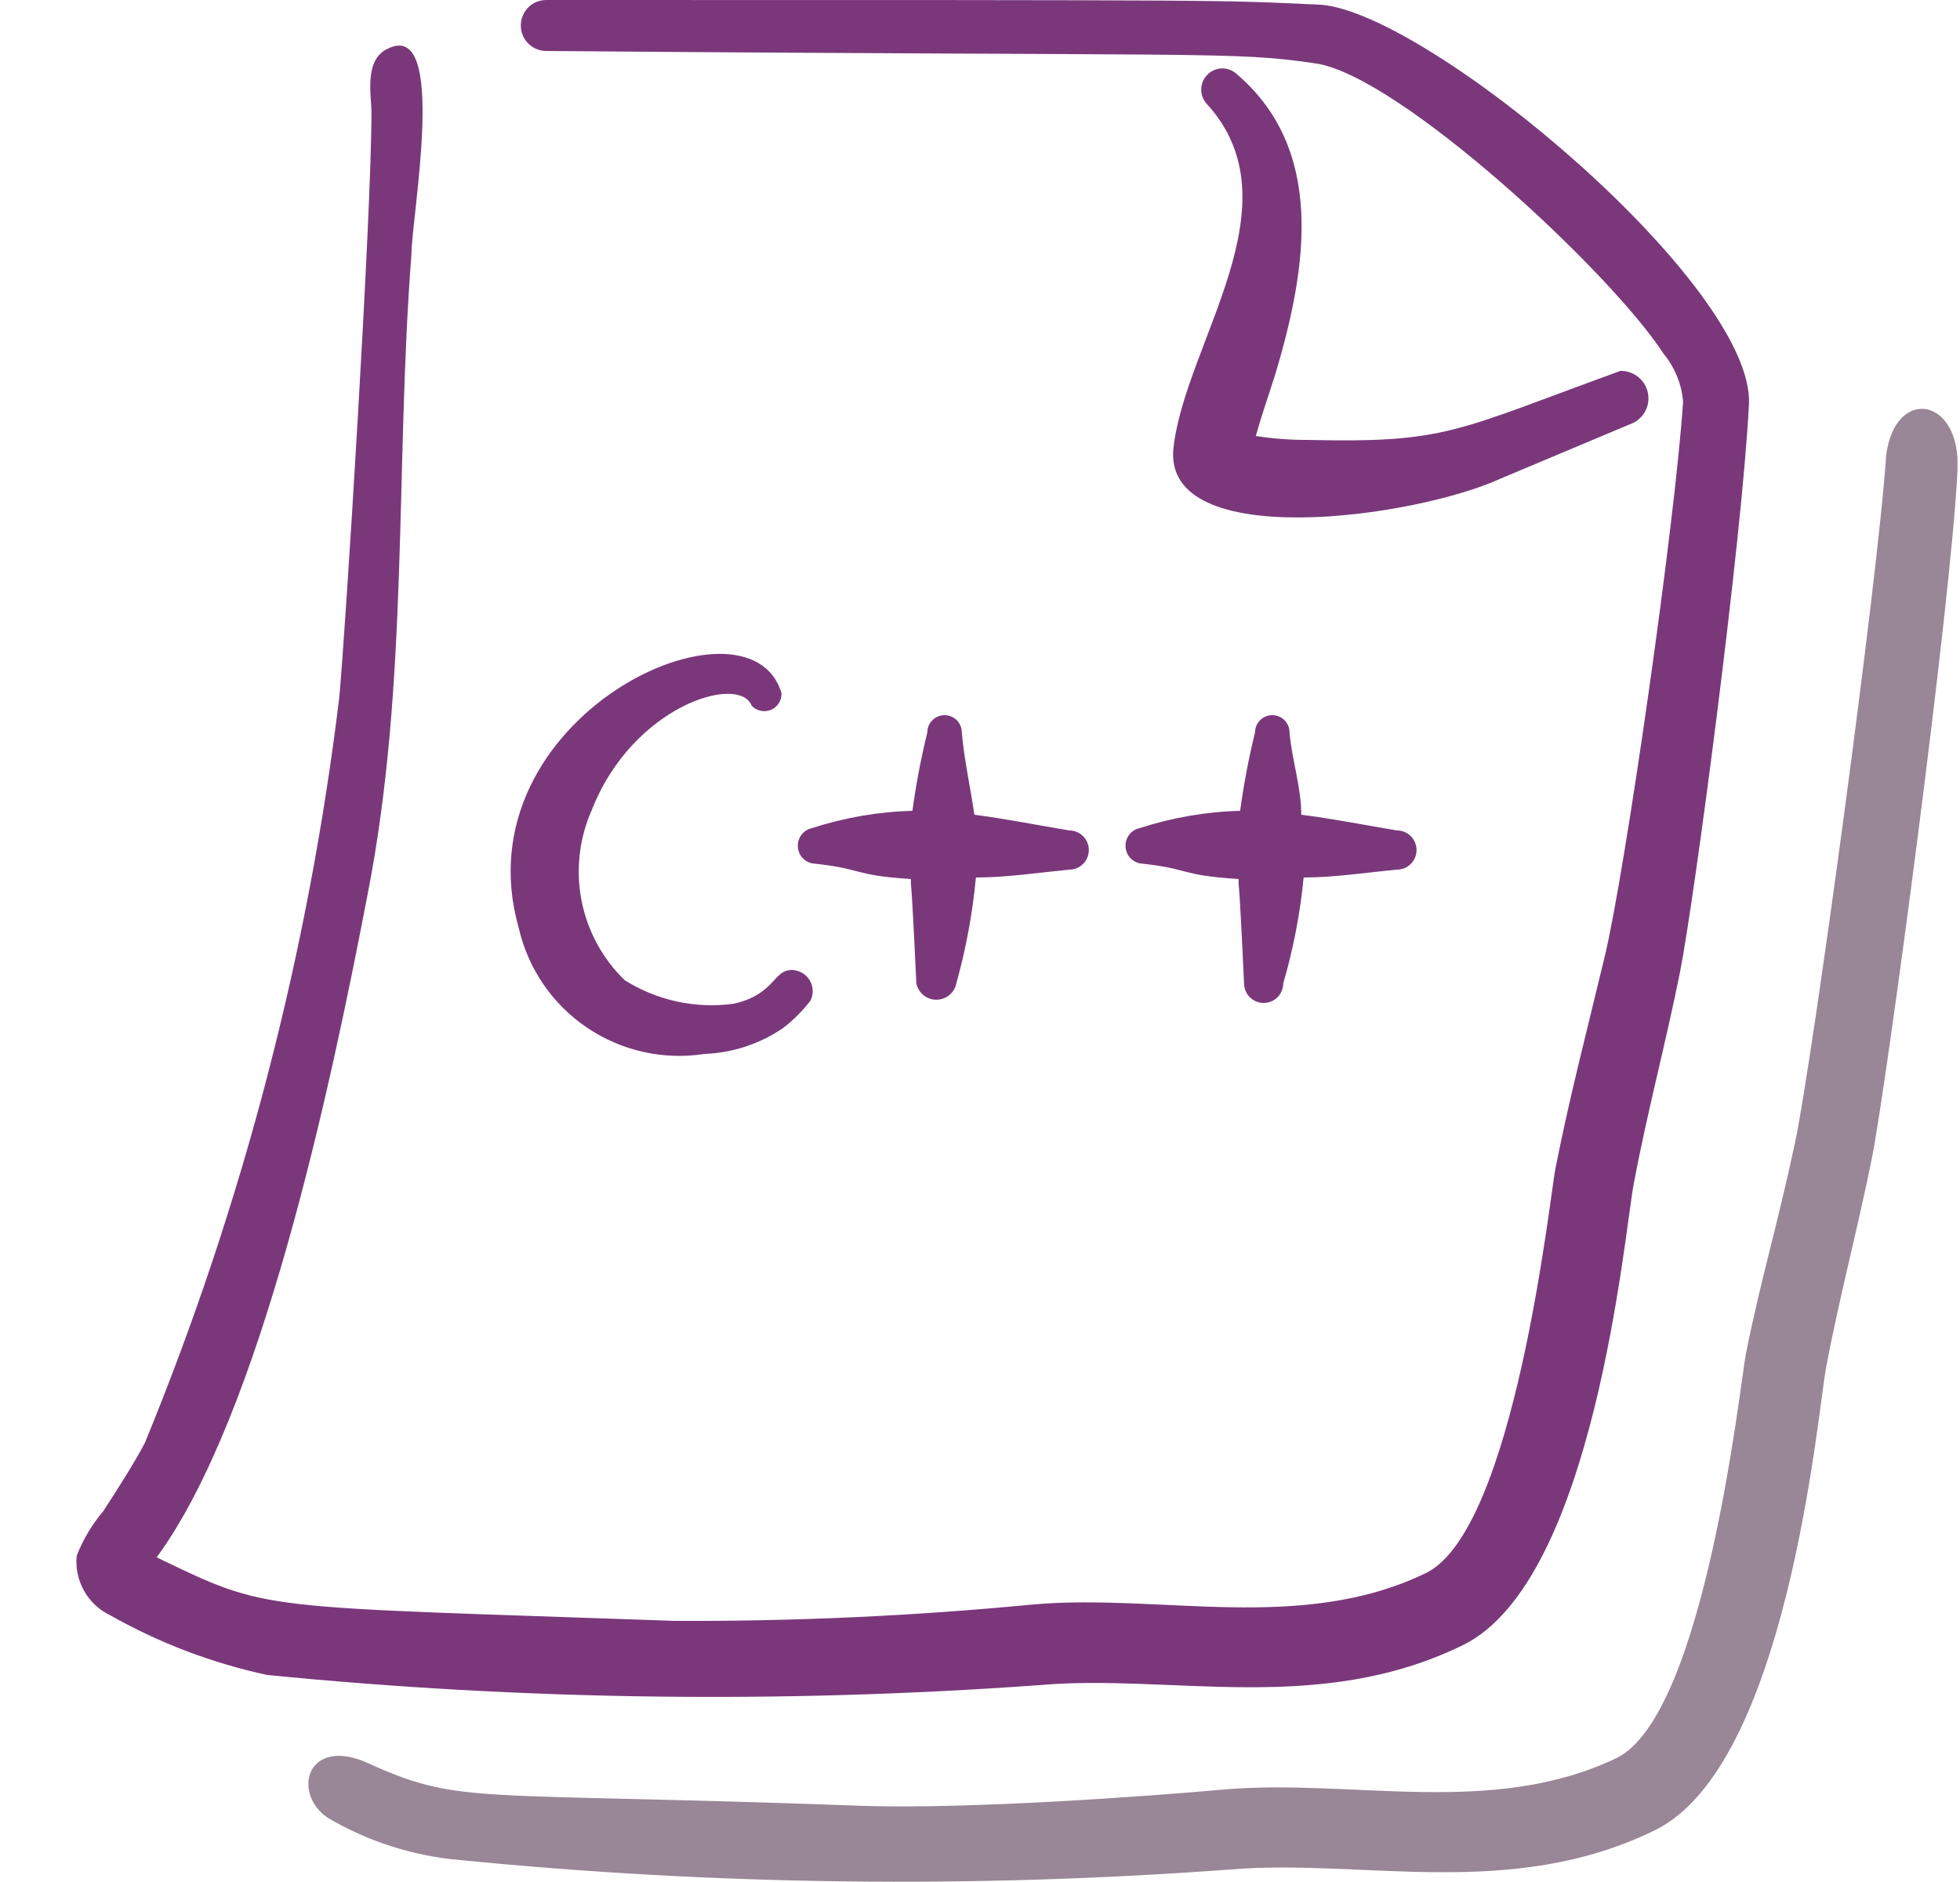 <svg width="25" height="24" viewBox="0 0 25 24" fill="none" xmlns="http://www.w3.org/2000/svg">
<g clip-path="url(#clip0_3013_15716)">
<path fill-rule="evenodd" clip-rule="evenodd" d="M16.678 5.61C16.457 5.611 16.236 5.594 16.018 5.56C16.078 5.34 16.168 5.08 16.258 4.8C16.688 3.38 16.898 1.89 15.758 0.93C15.705 0.889 15.639 0.868 15.572 0.873C15.505 0.878 15.442 0.908 15.396 0.957C15.35 1.005 15.323 1.07 15.322 1.137C15.32 1.204 15.344 1.269 15.388 1.32C16.568 2.6 15.118 4.37 14.968 5.71C14.818 7.05 18.038 6.61 19.148 6.1L20.838 5.39C20.908 5.353 20.964 5.294 20.996 5.222C21.028 5.15 21.035 5.069 21.015 4.993C20.995 4.916 20.95 4.849 20.887 4.801C20.824 4.753 20.747 4.728 20.668 4.73C18.548 5.5 18.458 5.65 16.678 5.61Z" fill="#7A387B"/>
<path fill-rule="evenodd" clip-rule="evenodd" d="M16.848 0.06C15.468 0 16.098 0 6.968 0C6.882 0 6.799 0.034 6.738 0.095C6.677 0.156 6.643 0.239 6.643 0.325C6.643 0.411 6.677 0.494 6.738 0.555C6.799 0.616 6.882 0.65 6.968 0.65C15.478 0.72 15.728 0.65 16.788 0.81C17.848 0.97 20.538 3.46 21.218 4.51C21.361 4.683 21.449 4.896 21.468 5.12C21.368 6.66 20.728 11.12 20.468 12.2C20.208 13.28 20.018 14 19.838 14.91C19.768 15.27 19.318 19.51 18.188 20.06C16.598 20.83 14.818 20.32 13.188 20.46C11.666 20.607 10.137 20.677 8.608 20.67C3.208 20.48 3.458 20.56 1.998 19.86C3.328 18.05 4.218 13.86 4.688 11.41C5.218 8.71 5.038 5.96 5.248 3.24C5.248 2.77 5.718 0.24 4.948 0.62C4.638 0.76 4.738 1.22 4.738 1.43C4.738 2.78 4.408 8.02 4.328 8.89C3.932 12.157 3.098 15.356 1.848 18.4C1.688 18.7 1.498 18.99 1.318 19.27C1.174 19.44 1.059 19.632 0.978 19.84C0.963 19.995 0.996 20.152 1.073 20.288C1.15 20.424 1.267 20.533 1.408 20.6C2.033 20.953 2.707 21.209 3.408 21.36C6.679 21.683 9.97 21.726 13.248 21.49C14.938 21.34 16.818 21.88 18.658 20.98C20.338 20.16 20.718 15.73 20.838 15.1C21.008 14.19 21.248 13.3 21.428 12.4C21.608 11.5 22.218 6.9 22.308 5.16C22.388 3.65 18.238 0.17 16.848 0.06Z" fill="#7A387B"/>
<path fill-rule="evenodd" clip-rule="evenodd" d="M24.058 5.81C23.958 7.35 23.118 13.52 22.898 14.56C22.678 15.6 22.448 16.36 22.268 17.27C22.198 17.63 21.748 21.87 20.618 22.42C19.028 23.18 17.248 22.68 15.618 22.82C14.618 22.91 12.378 23.07 11.038 23.03C5.888 22.84 5.898 23.03 4.638 22.46C3.908 22.17 3.728 22.87 4.178 23.18C4.694 23.484 5.272 23.669 5.868 23.72C9.135 24.043 12.424 24.083 15.698 23.84C17.388 23.7 19.268 24.24 21.108 23.34C22.788 22.52 23.178 18.09 23.288 17.46C23.458 16.55 23.698 15.66 23.878 14.76C24.058 13.86 24.888 7.68 24.968 6C25.018 5.06 24.168 4.92 24.058 5.81Z" fill="#998696"/>
<path fill-rule="evenodd" clip-rule="evenodd" d="M9.588 9C9.619 9.033 9.659 9.055 9.703 9.064C9.747 9.074 9.792 9.069 9.834 9.052C9.875 9.035 9.91 9.005 9.934 8.967C9.958 8.929 9.97 8.885 9.968 8.84C9.558 7.44 5.848 9.14 6.618 11.84C6.738 12.357 7.049 12.809 7.489 13.106C7.928 13.402 8.464 13.522 8.988 13.44C9.346 13.426 9.693 13.312 9.988 13.11C10.12 13.009 10.237 12.891 10.338 12.76C10.359 12.719 10.368 12.673 10.366 12.628C10.364 12.582 10.35 12.537 10.326 12.498C10.302 12.46 10.269 12.427 10.229 12.405C10.189 12.382 10.144 12.37 10.098 12.37C9.858 12.37 9.888 12.68 9.358 12.8C8.874 12.866 8.382 12.76 7.968 12.5C7.684 12.225 7.492 11.869 7.417 11.481C7.342 11.093 7.388 10.691 7.548 10.33C8.068 9 9.428 8.59 9.588 9Z" fill="#7A387B"/>
<path fill-rule="evenodd" clip-rule="evenodd" d="M11.618 11.21C11.618 11.37 11.618 11.03 11.688 12.54C11.7 12.599 11.732 12.652 11.778 12.69C11.825 12.728 11.883 12.749 11.943 12.749C12.003 12.749 12.062 12.728 12.108 12.69C12.155 12.652 12.187 12.599 12.198 12.54C12.322 12.098 12.405 11.646 12.448 11.19C12.838 11.19 13.228 11.13 13.638 11.09C13.704 11.09 13.768 11.064 13.815 11.017C13.862 10.97 13.888 10.906 13.888 10.84C13.888 10.774 13.862 10.71 13.815 10.663C13.768 10.616 13.704 10.59 13.638 10.59C13.218 10.52 12.818 10.44 12.428 10.39C12.378 10.04 12.298 9.69 12.268 9.34C12.268 9.282 12.245 9.226 12.204 9.184C12.162 9.143 12.107 9.12 12.048 9.12C11.99 9.12 11.934 9.143 11.893 9.184C11.851 9.226 11.828 9.282 11.828 9.34C11.747 9.67 11.684 10.004 11.638 10.34C11.203 10.351 10.772 10.426 10.358 10.56C10.307 10.571 10.26 10.599 10.227 10.64C10.194 10.681 10.176 10.732 10.176 10.785C10.176 10.838 10.194 10.889 10.227 10.93C10.26 10.971 10.307 10.999 10.358 11.01C11.028 11.08 10.858 11.16 11.618 11.21Z" fill="#7A387B"/>
<path fill-rule="evenodd" clip-rule="evenodd" d="M15.798 11.21C15.798 11.37 15.798 11.03 15.868 12.54C15.868 12.606 15.895 12.67 15.941 12.717C15.988 12.764 16.052 12.79 16.118 12.79C16.184 12.79 16.248 12.764 16.295 12.717C16.342 12.67 16.368 12.606 16.368 12.54C16.497 12.099 16.584 11.647 16.628 11.19C17.018 11.19 17.398 11.13 17.818 11.09C17.884 11.09 17.948 11.064 17.995 11.017C18.042 10.97 18.068 10.906 18.068 10.84C18.068 10.774 18.042 10.71 17.995 10.663C17.948 10.616 17.884 10.59 17.818 10.59C17.398 10.52 16.998 10.44 16.598 10.39C16.598 10.04 16.478 9.69 16.448 9.34C16.448 9.282 16.425 9.226 16.384 9.184C16.343 9.143 16.287 9.12 16.228 9.12C16.17 9.12 16.114 9.143 16.073 9.184C16.031 9.226 16.008 9.282 16.008 9.34C15.927 9.67 15.864 10.004 15.818 10.34C15.383 10.351 14.952 10.426 14.538 10.56C14.487 10.571 14.44 10.599 14.407 10.64C14.374 10.681 14.356 10.732 14.356 10.785C14.356 10.838 14.374 10.889 14.407 10.93C14.44 10.971 14.487 10.999 14.538 11.01C15.198 11.08 15.028 11.16 15.798 11.21Z" fill="#7A387B"/>
</g>
<defs>
<clipPath id="clip0_3013_15716">
<rect width="24" height="24" fill="white" transform="translate(0.968)"/>
</clipPath>
</defs>
</svg>
